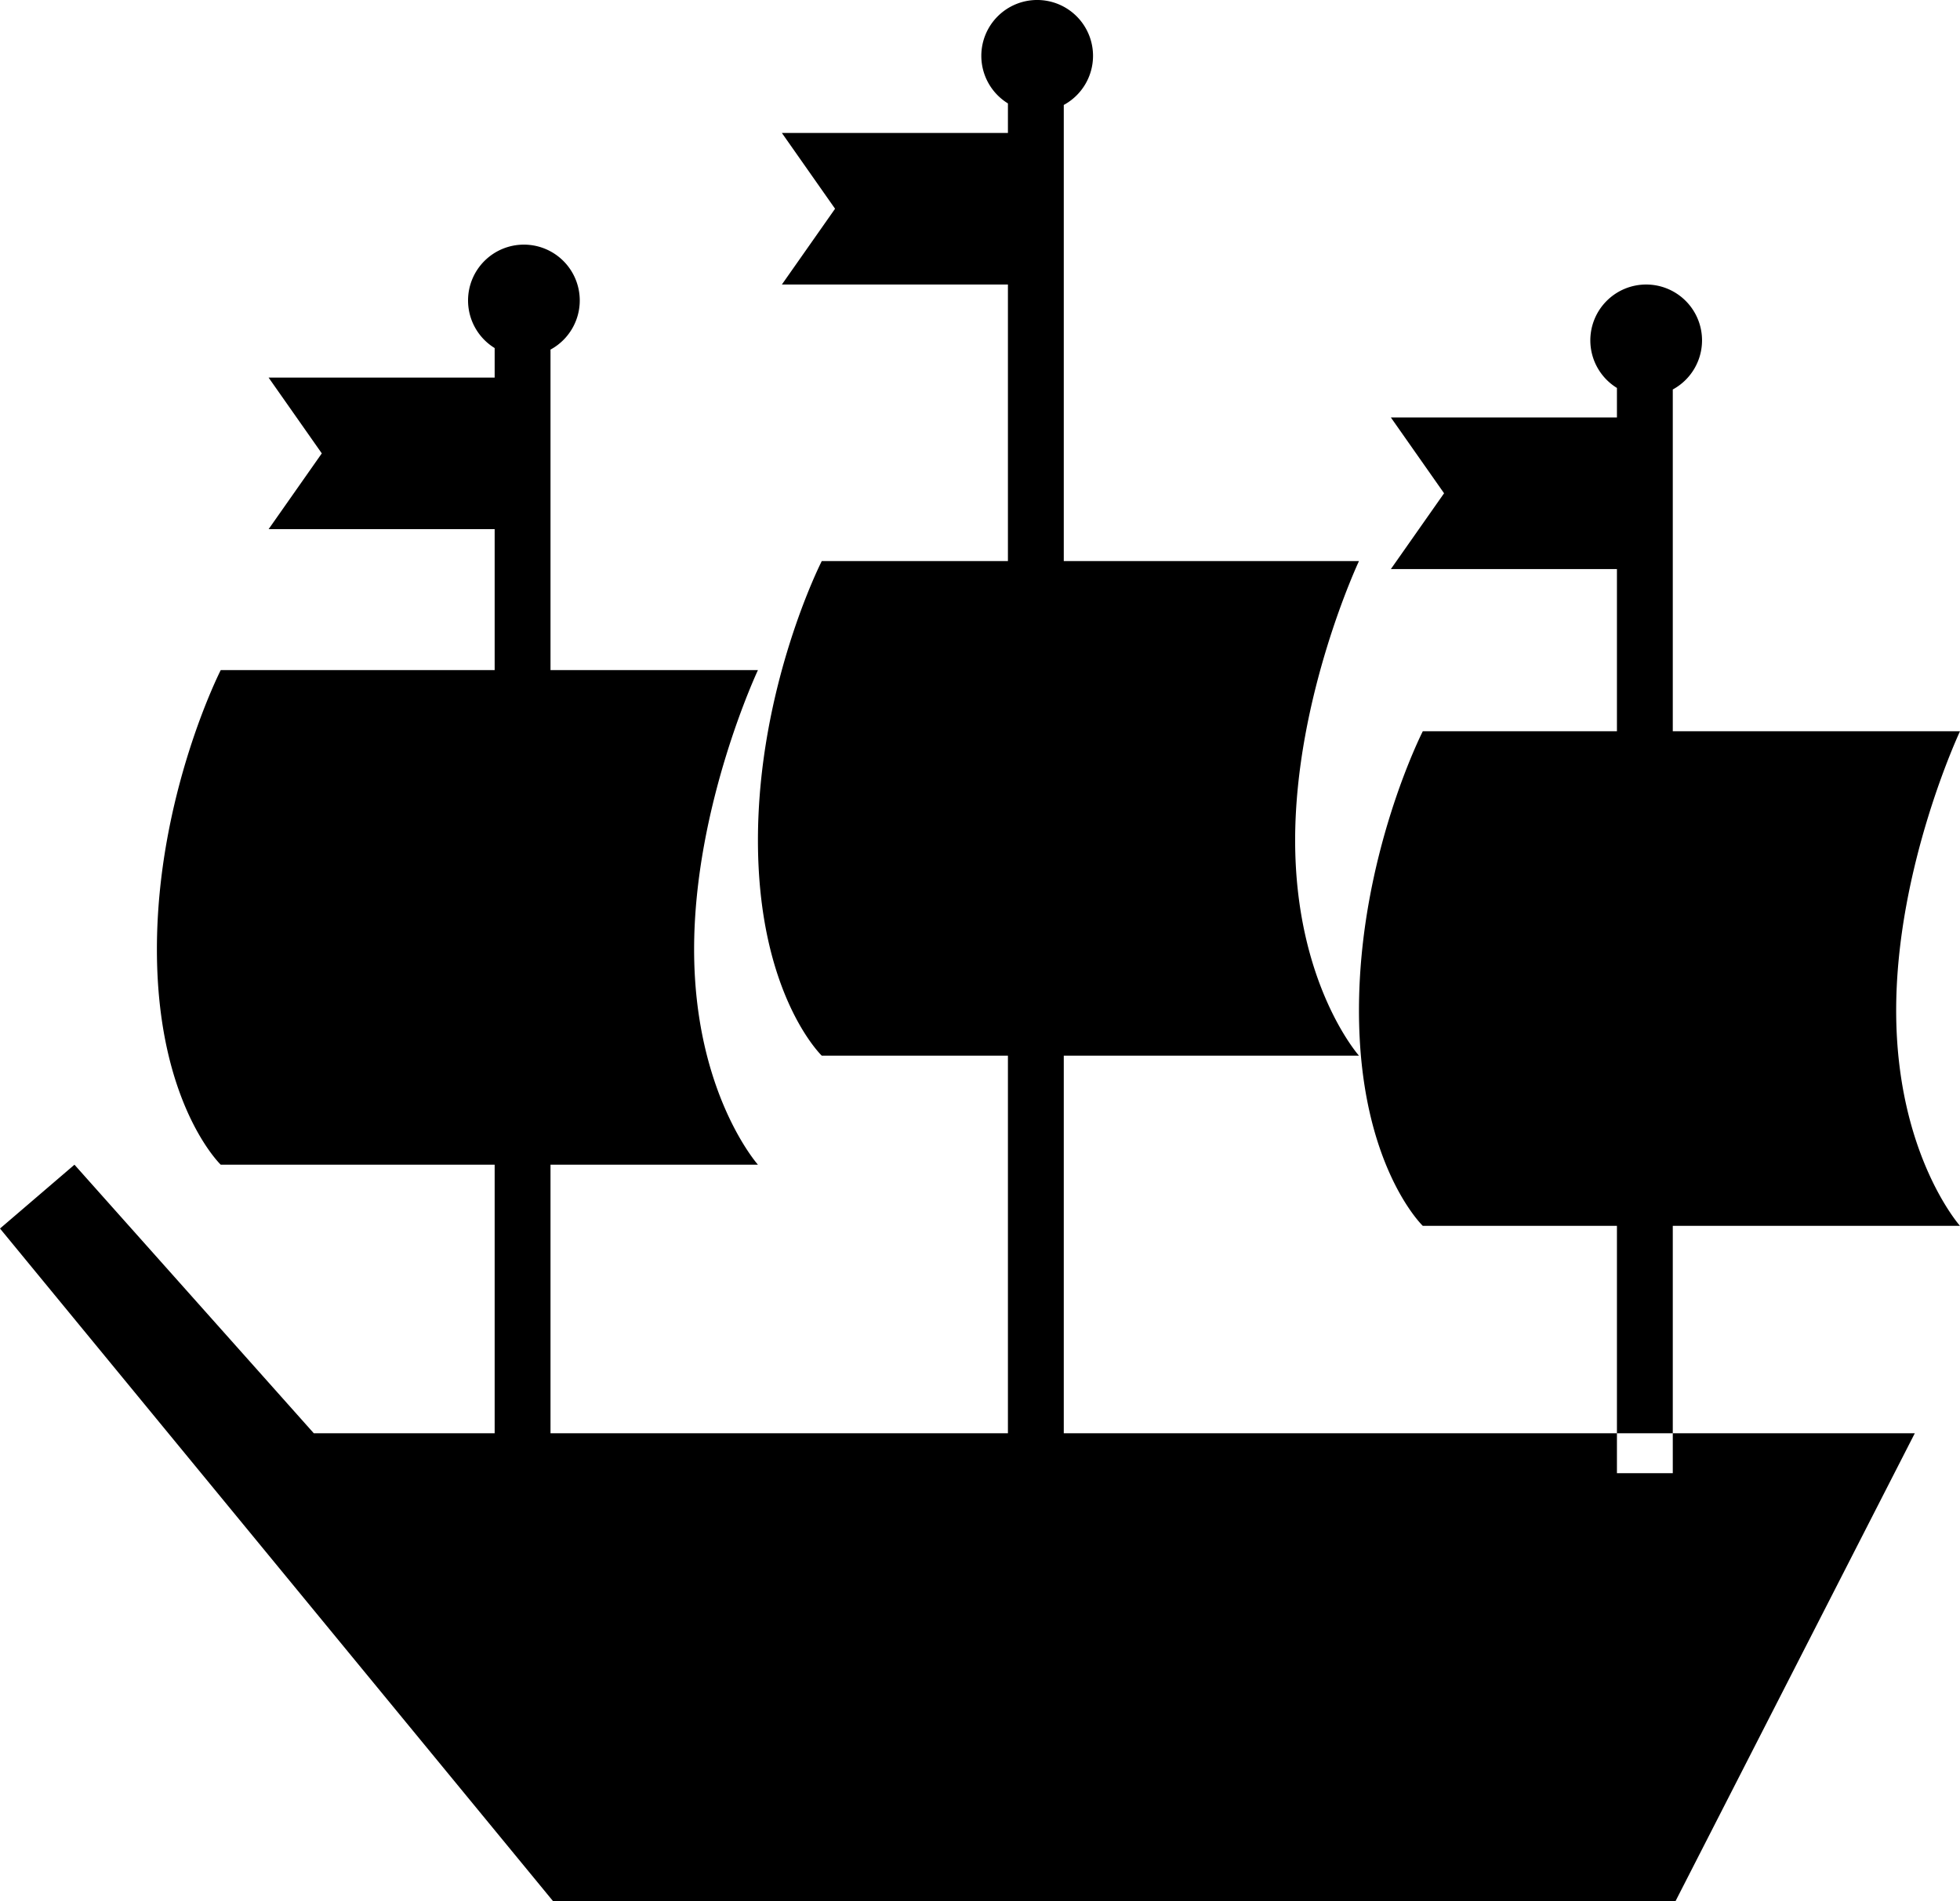 <?xml version="1.0" encoding="UTF-8" standalone="no"?><svg xmlns:dc="http://purl.org/dc/elements/1.1/" xmlns:cc="http://creativecommons.org/ns#" xmlns:rdf="http://www.w3.org/1999/02/22-rdf-syntax-ns#" xmlns="http://www.w3.org/2000/svg" id="svg2" version="1.1" xml:space="preserve" width="230.313" height="223.437" viewBox="0 0 230.312 223.437"><defs id="defs6"><clipPath clipPathUnits="userSpaceOnUse" id="clipPath20"><path d="M0 178.75h184.25V0H0v178.75z" id="path22"/></clipPath></defs><g id="g10" transform="matrix(1.25 0 0 -1.25 200 40)"><path id="path64" d="M0 0a5.25 5.25 0 1 0-10.501.001A5.25 5.25 0 0 0 0 0m-2.75-106.5H-8V-1h5.25v-105.5zm0 85h-26.5l5 7.125-5 7.125h26.5V-21.5zm-54.5 48.25a5.25 5.25 0 1 0-10.501.001 5.25 5.25 0 0 0 10.501-.001M-60-102.75h-5.25v128.5H-60v-128.5zm0 108h-26.5l5 7.125-5 7.125H-60V5.25zm-45.5-1.5a5.25 5.25 0 1 0-10.501.001A5.25 5.25 0 0 0-105.5 3.75m-2.75-106.5h-5.25V2.75h5.25v-105.5zm0 85h-26.5l5 7.125-5 7.125h26.5v-14.25zm132.5-65.5h-50.5s-6 5.75-6 20.25 6 26.25 6 26.25h50.5s-6-12.75-6-26.25 6-20.25 6-20.25m-56.5 16h-50.5s-6 5.75-6 20.25 6 26.25 6 26.25h50.5s-6-12.75-6-26.25 6-20.25 6-20.25m-56.5-10.25h-50.5s-6 5.75-6 20.25 6 26.25 6 26.25h50.5s-6-12.75-6-26.25 6-20.25 6-20.25m-71.25-6l52-63.25H-2.5l22.5 44h-150.5L-153-77.5l-7-6z" fill="#000" fill-opacity="1" fill-rule="nonzero" stroke="none"/></g></svg>